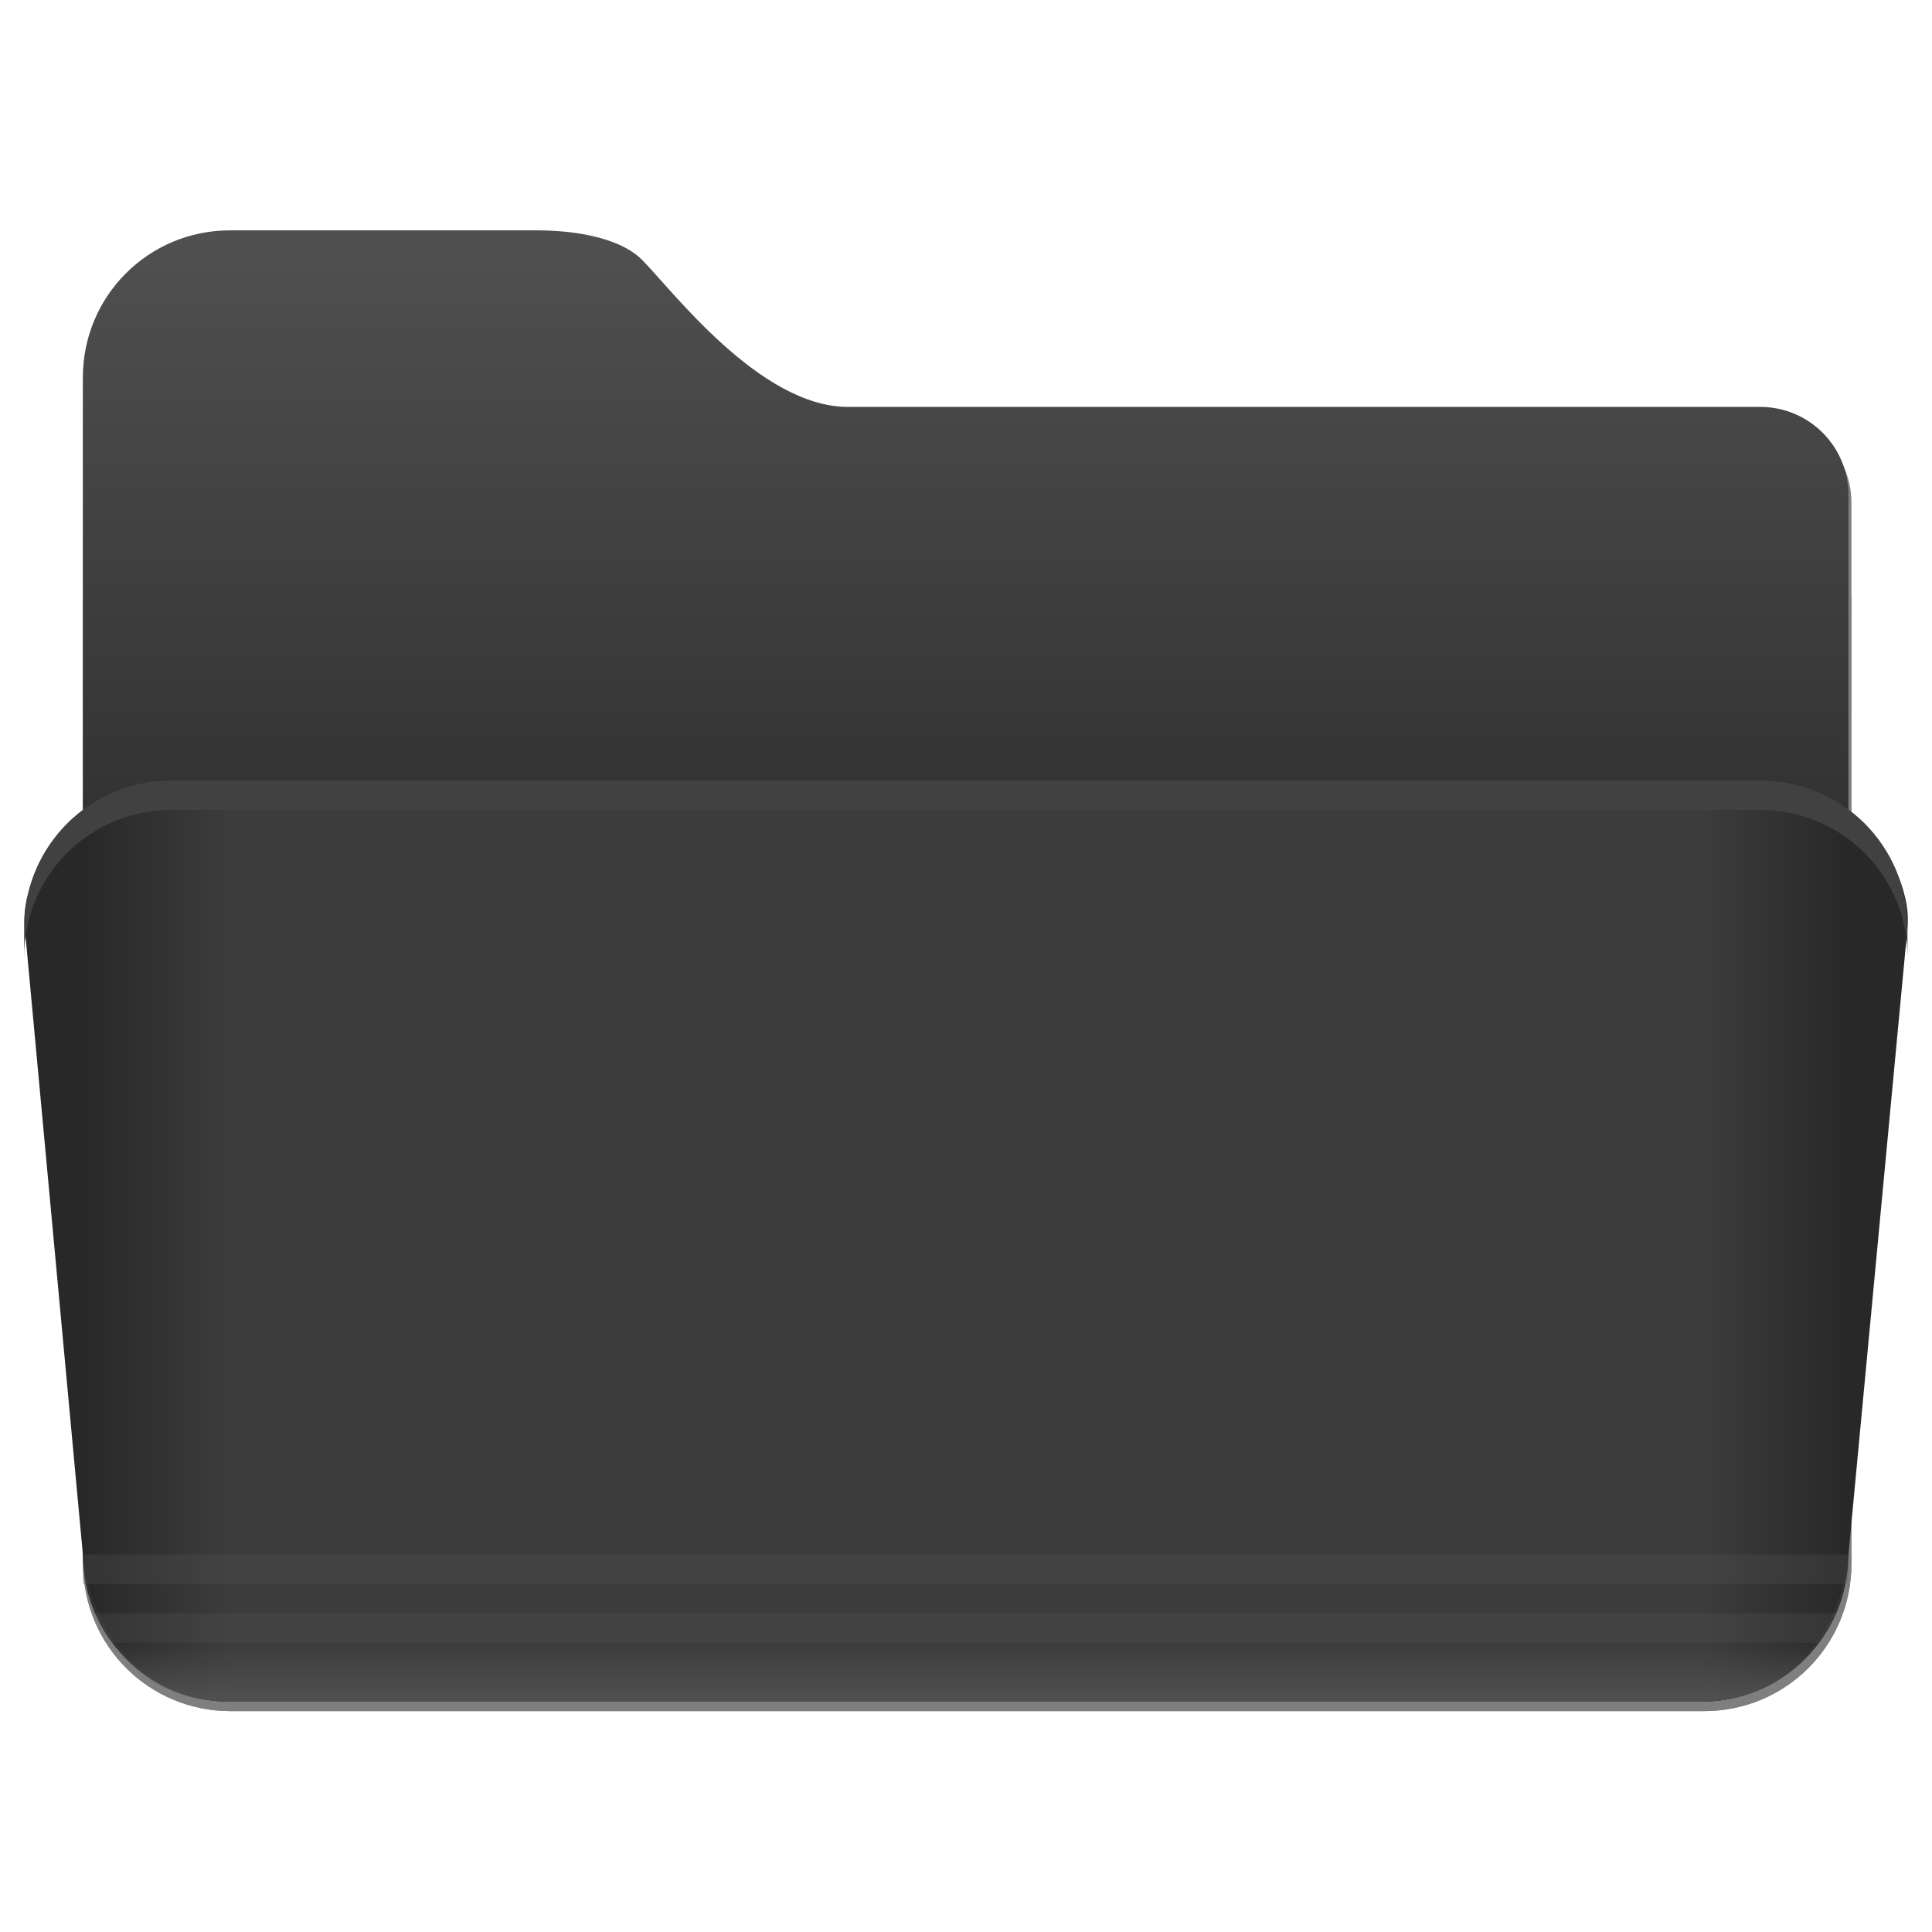 <?xml version="1.0" encoding="UTF-8" standalone="no"?>
<svg
   xmlns:dc="http://purl.org/dc/elements/1.1/"
   xmlns:cc="http://creativecommons.org/ns#"
   xmlns:rdf="http://www.w3.org/1999/02/22-rdf-syntax-ns#"
   xmlns:svg="http://www.w3.org/2000/svg"
   xmlns="http://www.w3.org/2000/svg"
   xmlns:xlink="http://www.w3.org/1999/xlink"
   xmlns:sodipodi="http://sodipodi.sourceforge.net/DTD/sodipodi-0.dtd"
   xmlns:inkscape="http://www.inkscape.org/namespaces/inkscape"
   inkscape:version="1.0 (4035a4fb49, 2020-05-01)"
   sodipodi:docname="folder-open.svg"
   id="svg68"
   version="1.1"
   height="200"
   width="200">
  <sodipodi:namedview
     inkscape:document-rotation="0"
     inkscape:current-layer="svg68"
     inkscape:window-maximized="1"
     inkscape:window-y="36"
     inkscape:window-x="0"
     inkscape:cy="-51.345467"
     inkscape:cx="30.242961"
     inkscape:zoom="1.18"
     showgrid="true"
     id="namedview70"
     inkscape:window-height="936"
     inkscape:window-width="1920"
     inkscape:pageshadow="2"
     inkscape:pageopacity="0"
     guidetolerance="10"
     gridtolerance="10"
     objecttolerance="10"
     borderopacity="1"
     bordercolor="#666666"
     pagecolor="#ffffff">
    <inkscape:grid
       id="grid1014"
       type="xygrid" />
  </sodipodi:namedview>
  <defs
     id="defs16">
    <linearGradient
       id="linearGradient1153"
       inkscape:collect="always">
      <stop
         id="stop1149"
         offset="0"
         style="stop-color:#505050;stop-opacity:0" />
      <stop
         id="stop1151"
         offset="1"
         style="stop-color:#505050;stop-opacity:1" />
    </linearGradient>
    <linearGradient
       gradientUnits="userSpaceOnUse"
       gradientTransform="matrix(0.687,0,0,1.548,-500.92,-1702.638)"
       y2="1140.2"
       y1="1138.4"
       x2="-9.617"
       x1="-9.617"
       id="linearGradient1040">
      <stop
         style="stop-color:#505050;stop-opacity:0"
         id="stop1036"
         offset="0"
         stop-opacity="0"
         stop-color="#1482be" />
      <stop
         style="stop-color:#505050;stop-opacity:1"
         id="stop1038"
         offset="1"
         stop-color="#1482be" />
    </linearGradient>
    <linearGradient
       id="linearGradient1032"
       inkscape:collect="always">
      <stop
         id="stop1028"
         offset="0"
         style="stop-color:#505050;stop-opacity:1" />
      <stop
         id="stop1030"
         offset="1"
         style="stop-color:#323232;stop-opacity:1" />
    </linearGradient>
    <linearGradient
       id="linearGradient1020"
       inkscape:collect="always">
      <stop
         id="stop1016"
         offset="0"
         style="stop-color:#282828;stop-opacity:1" />
      <stop
         style="stop-color:#3c3c3c;stop-opacity:1"
         offset="0.084"
         id="stop1024" />
      <stop
         id="stop1026"
         offset="0.916"
         style="stop-color:#3c3c3c;stop-opacity:1" />
      <stop
         id="stop1018"
         offset="1"
         style="stop-color:#282828;stop-opacity:1" />
    </linearGradient>
    <linearGradient
       gradientUnits="userSpaceOnUse"
       gradientTransform="matrix(1 0 0 .999 .529 13.756)"
       y2="-6.879"
       y1="-12.171"
       x2="3.969"
       x1="3.969"
       id="linearGradient1011">
      <stop
         id="stop4"
         offset="0"
         stop-color="#059bff" />
      <stop
         id="stop6"
         offset="1"
         stop-color="#005aff" />
    </linearGradient>
    <linearGradient
       gradientUnits="userSpaceOnUse"
       gradientTransform="translate(.529 14.023)"
       y2="-8.202"
       y1="1.058"
       x2="7.937"
       x1="7.937"
       id="linearGradient921">
      <stop
         id="stop9"
         offset="0"
         stop-color="#005aff" />
      <stop
         id="stop11"
         offset="1"
         stop-color="#059bff" />
    </linearGradient>
    <style
       id="style14"
       type="text/css" />
    <style
       id="current-color-scheme"
       type="text/css">.ColorScheme-Text {
        color:#4d4d4d;
      }</style>
    <style
       type="text/css"
       id="style881">.ColorScheme-Text {
        color:#4d4d4d;
      }</style>
    <linearGradient
       id="linearGradient1387"
       x1="25"
       x2="25"
       y1="155"
       y2="174.71"
       gradientTransform="matrix(1,0,0,1,-538.694,-142.713)"
       gradientUnits="userSpaceOnUse">
      <stop
         stop-color="#3296d7"
         offset="0"
         id="stop883" />
      <stop
         stop-color="#0a7db4"
         offset="1"
         id="stop885" />
    </linearGradient>
    <linearGradient
       id="linearGradient1401"
       x1="5"
       x2="65"
       y1="185"
       y2="185"
       gradientTransform="matrix(1,0,0,1,-538.694,-142.713)"
       gradientUnits="userSpaceOnUse">
      <stop
         stop-color="#3492cb"
         offset="0"
         id="stop888" />
      <stop
         stop-color="#6ec8fa"
         offset=".084"
         id="stop890" />
      <stop
         stop-color="#6ec8fa"
         offset=".912"
         id="stop892" />
      <stop
         stop-color="#3492cb"
         offset="1"
         id="stop894" />
    </linearGradient>
    <linearGradient
       id="linearGradient1438"
       x1="-9.617"
       x2="-9.617"
       y1="1138.4"
       y2="1140.2"
       gradientTransform="matrix(0.687,0,0,1.548,-500.92,-1702.638)"
       gradientUnits="userSpaceOnUse">
      <stop
         stop-color="#1482be"
         stop-opacity="0"
         offset="0"
         id="stop897" />
      <stop
         stop-color="#1482be"
         offset="1"
         id="stop899" />
    </linearGradient>
    <filter
       id="filter1733"
       x="-.011"
       y="-.013"
       width="1.022"
       height="1.026"
       color-interpolation-filters="sRGB">
      <feGaussianBlur
         stdDeviation="0.073"
         id="feGaussianBlur902" />
    </filter>
    <filter
       id="filter935"
       x="-.015"
       y="-.148"
       width="1.03"
       height="1.297"
       color-interpolation-filters="sRGB">
      <feGaussianBlur
         stdDeviation="0.098"
         id="feGaussianBlur905" />
    </filter>
    <linearGradient
       id="b"
       x1="-9.912"
       x2="-9.912"
       y1="1081.4"
       y2="1139.8"
       gradientTransform="matrix(1,0,0,0.738,0,299.11)"
       gradientUnits="userSpaceOnUse">
      <stop
         stop-color="#1e91ff"
         offset="0"
         id="stop908" />
      <stop
         stop-color="#2396ff"
         offset=".5"
         id="stop910" />
      <stop
         stop-color="#1e8cfa"
         offset="1"
         id="stop912" />
    </linearGradient>
    <linearGradient
       id="linearGradient886"
       x1="-26.201"
       x2="-26.201"
       y1="1070.2"
       y2="1082.6"
       gradientUnits="userSpaceOnUse">
      <stop
         stop-color="#2396ff"
         offset="0"
         id="stop915" />
      <stop
         stop-color="#41b4ff"
         offset="1"
         id="stop917" />
    </linearGradient>
    <linearGradient
       id="linearGradient888"
       x1="-9.617"
       x2="-9.617"
       y1="1138.4"
       y2="1140.2"
       gradientUnits="userSpaceOnUse">
      <stop
         stop-color="#0a7deb"
         offset="0"
         id="stop920" />
      <stop
         stop-color="#0e95c5"
         offset="1"
         id="stop922" />
    </linearGradient>
    <filter
       color-interpolation-filters="sRGB"
       height="1.026"
       width="1.022"
       y="-0.013"
       x="-0.011"
       id="filter1733-3">
      <feGaussianBlur
         id="feGaussianBlur880"
         stdDeviation="0.073" />
    </filter>
    <filter
       color-interpolation-filters="sRGB"
       height="1.297"
       width="1.03"
       y="-0.148"
       x="-0.015"
       id="filter935-6">
      <feGaussianBlur
         id="feGaussianBlur883"
         stdDeviation="0.098" />
    </filter>
    <linearGradient
       gradientUnits="userSpaceOnUse"
       y2="112.963"
       x2="191.495"
       y1="112.963"
       x1="8.631"
       id="linearGradient1022"
       xlink:href="#linearGradient1020"
       inkscape:collect="always" />
    <linearGradient
       gradientUnits="userSpaceOnUse"
       y2="85"
       x2="65"
       y1="25"
       x1="65"
       id="linearGradient1034"
       xlink:href="#linearGradient1032"
       inkscape:collect="always" />
    <linearGradient
       gradientUnits="userSpaceOnUse"
       y2="176"
       x2="87"
       y1="170"
       x1="87"
       id="linearGradient1133"
       xlink:href="#linearGradient1153"
       inkscape:collect="always" />
  </defs>
  <g
     id="g1055">
    <g
       style="opacity:0.5;filter:url(#filter1733)"
       transform="matrix(11.513,0,0,11.513,-6.651,-448.31)"
       id="g941">
      <g
         style="stroke-opacity:0.953"
         id="g935">
        <path
           style="opacity:1;stroke-width:0.201"
           inkscape:connector-curvature="0"
           transform="scale(0.265)"
           d="m 10,155 c -2.77,0 -5,2.23 -5,5 v 40 c 0,2.77 2.23,5 5,5 h 50 c 2.77,0 5,-2.23 5,-5 v -36 c 0,-0.831 -0.335,-1.581 -0.877,-2.123 -0.542,-0.542 -1.292,-0.877 -2.123,-0.877 h -31 c -0.75,0 -1.5,-0.25 -2.219,-0.641 -0.719,-0.391 -1.406,-0.922 -2.031,-1.484 -1.25,-1.125 -2.25,-2.375 -2.75,-2.875 -0.435,-0.435 -1.106,-0.684 -1.775,-0.826 -0.64,-0.136 -1.26,-0.167 -1.688,-0.174 h -0.537 z"
           id="path929" />
        <path
           style="opacity:1;stroke-width:0.18"
           inkscape:connector-curvature="0"
           transform="scale(0.265)"
           d="M 7.4,165 C 6.071,165 5,166.071 5,167.4 v 32.6 c 0,2.77 2.23,5 5,5 h 50 c 2.77,0 5,-2.23 5,-5 v -32.6 C 65,166.071 63.929,165 62.6,165 Z"
           id="path931" />
        <path
           style="opacity:1;stroke-width:0.18"
           inkscape:connector-curvature="0"
           transform="scale(0.265)"
           d="M 7.4,165 C 6.071,165 5,166.071 5,167.4 v 1 C 5,167.071 6.071,166 7.4,166 h 55.199 c 1.33,0 2.4,1.071 2.4,2.4 v -1 C 65,166.071 63.929,165 62.599,165 Z"
           id="path933" />
      </g>
      <path
         inkscape:connector-curvature="0"
         d="m 1.323,52.916 c 0.037,0.721 0.529,1.323 1.319,1.323 h 13.233 c 0.793,0 1.322,-0.644 1.322,-1.323 z"
         style="color:#000000;text-indent:0;text-transform:none;opacity:0.5;stroke-width:0.273"
         id="path937" />
      <path
         inkscape:connector-curvature="0"
         d="m 1.324,52.916 3.337e-4,0.265 H 17.198 L 17.198,52.916 H 1.323 Z m 0.264,0.794 h 15.346 c 0.053,-0.073 0.114,-0.155 0.152,-0.265 h -15.653 c 0.047,0.113 0.093,0.177 0.155,0.265 z"
         style="color:#000000;text-indent:0;text-transform:none;opacity:0.15;stroke-width:0.096"
         id="path939" />
    </g>
    <path
       style="fill:url(#linearGradient1034);stroke-width:0.612;fill-opacity:1"
       inkscape:connector-curvature="0"
       d="m 23.81,23.847 c -8.438,0 -15.231,6.793 -15.231,15.231 V 160.921 c 0,8.438 6.793,15.231 15.231,15.231 H 176.118 c 8.438,0 15.231,-6.793 15.231,-15.231 V 51.261 c 0,-2.531 -1.019,-4.815 -2.671,-6.467 -1.652,-1.652 -3.936,-2.671 -6.467,-2.671 H 87.78 c -2.285,0 -4.569,-0.762 -6.759,-1.951 -2.189,-1.19 -4.284,-2.808 -6.187,-4.522 -3.808,-3.427 -6.854,-7.235 -8.377,-8.758 -1.326,-1.326 -3.369,-2.084 -5.408,-2.517 -1.951,-0.414 -3.838,-0.508 -5.14,-0.53 h -1.636 z"
       id="path943" />
    <path
       style="opacity:0.1;stroke-width:0.048;filter:url(#filter935)"
       inkscape:connector-curvature="0"
       d="M 1.852,6.614 C 1.669,6.614 1.495,6.652 1.336,6.718 1.178,6.785 1.035,6.881 0.916,7.001 0.796,7.121 0.699,7.263 0.632,7.422 0.566,7.58 0.529,7.754 0.529,7.937 v 0.265 c 0,-0.183 0.037,-0.357 0.103,-0.516 C 0.699,7.528 0.796,7.385 0.916,7.266 1.035,7.146 1.178,7.05 1.336,6.983 1.495,6.916 1.669,6.879 1.852,6.879 h 13.229 c 0.183,0 0.357,0.037 0.516,0.104 0.158,0.067 0.301,0.163 0.421,0.283 0.12,0.12 0.216,0.262 0.283,0.421 0.067,0.158 0.103,0.333 0.103,0.516 V 7.937 c 0,-0.183 -0.037,-0.357 -0.103,-0.516 C 16.234,7.263 16.137,7.121 16.017,7.001 15.898,6.881 15.755,6.785 15.597,6.718 15.438,6.652 15.264,6.614 15.081,6.614 Z"
       id="path945"
       transform="matrix(11.513,0,0,11.513,2.487,2.524)" />
    <path
       style="fill:url(#linearGradient1022);stroke-width:0.548;fill-opacity:1"
       inkscape:connector-curvature="0"
       d="m 17.793,80.798 c -2.109,0 -4.114,0.427 -5.938,1.196 -1.823,0.769 -3.467,1.878 -4.843,3.255 -1.377,1.377 -2.492,3.019 -3.26,4.843 -0.769,1.823 -1.385,3.837 -1.19,5.938 l 6.018,64.896 c 0.779,8.402 6.793,15.231 15.231,15.231 h 152.308 c 8.438,0 14.44,-6.83 15.231,-15.231 l 6.113,-64.896 c 0.198,-2.1 -0.421,-4.114 -1.19,-5.938 -0.769,-1.823 -1.884,-3.467 -3.26,-4.843 -1.377,-1.377 -3.019,-2.486 -4.843,-3.255 -1.823,-0.769 -3.828,-1.196 -5.938,-1.196 H 17.789 Z"
       id="path947" />
    <path
       inkscape:connector-curvature="0"
       d="m 8.58,160.923 c 0.43,8.303 6.092,15.231 15.184,15.231 H 176.117 c 9.133,0 15.225,-7.415 15.225,-15.231 z"
       style="color:#000000;text-indent:0;text-transform:none;fill:url(#linearGradient1133);stroke-width:3.141;fill-opacity:1"
       id="path949" />
    <path
       inkscape:connector-curvature="0"
       d="m 8.589,160.923 0.003,3.046 H 191.352 l -0.003,-3.046 H 8.577 Z m 3.037,9.138 H 188.307 c 0.616,-0.844 1.31,-1.788 1.746,-3.046 H 9.837 c 0.535,1.3 1.066,2.039 1.788,3.046 z"
       style="color:#000000;text-indent:0;text-transform:none;opacity:0.25;fill:#5a5a5a;stroke-width:1.1;fill-opacity:1"
       id="path951" />
    <path
       style="fill:#414141;stroke-width:0.548;fill-opacity:1"
       inkscape:connector-curvature="0"
       d="m 17.731,80.798 c -2.109,0 -4.114,0.427 -5.938,1.196 -1.823,0.769 -3.466,1.878 -4.843,3.254 -1.376,1.377 -2.492,3.019 -3.26,4.843 -0.769,1.823 -1.19,3.828 -1.19,5.938 v 3.046 c 0,-2.109 0.421,-4.114 1.19,-5.938 0.769,-1.823 1.884,-3.466 3.26,-4.843 1.377,-1.377 3.019,-2.486 4.843,-3.254 1.823,-0.769 3.828,-1.196 5.938,-1.196 H 182.231 c 2.109,0 4.114,0.427 5.938,1.196 1.823,0.769 3.466,1.878 4.843,3.254 1.377,1.377 2.492,3.019 3.26,4.843 0.769,1.823 1.19,3.828 1.19,5.938 v -3.046 c 0,-2.109 -0.421,-4.114 -1.19,-5.938 -0.769,-1.823 -1.884,-3.466 -3.26,-4.843 -1.376,-1.377 -3.019,-2.486 -4.843,-3.254 -1.823,-0.769 -3.828,-1.196 -5.938,-1.196 z"
       id="path953" />
  </g>
</svg>
